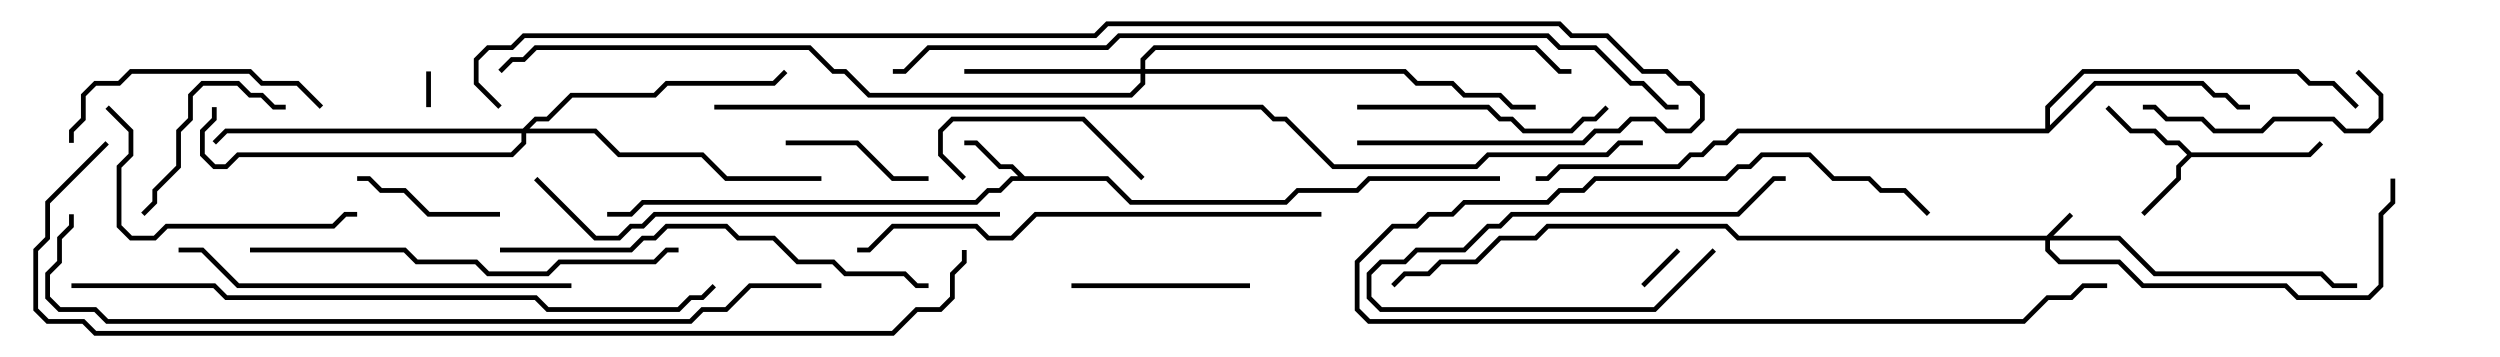 <svg version="1.1" width="105" height="15" xmlns="http://www.w3.org/2000/svg"><path d="M43.041,7.4L46.541,7.4L47.541,8.4L53.959,8.4L54.459,7.9L56.959,7.9L57.459,7.4L63,7.4L63,7.6L57.541,7.6L57.041,8.1L54.541,8.1L54.041,8.6L47.459,8.6L46.459,7.6L42.541,7.6L42.041,8.1L41.541,8.1L41.041,8.6L27.041,8.6L26.541,9.1L25.5,9.1L25.5,8.9L26.459,8.9L26.959,8.4L40.959,8.4L41.459,7.9L41.959,7.9L42.459,7.4L42.759,7.4L42.459,7.1L41.959,7.1L40.959,6.1L40.5,6.1L40.5,5.9L41.041,5.9L42.041,6.9L42.541,6.9z" stroke="none"/><path d="M92.041,6.4L96.959,6.4L97.429,5.929L97.571,6.071L97.041,6.6L92.041,6.6L91.6,7.041L91.6,7.541L90.071,9.071L89.929,8.929L91.4,7.459L91.4,6.959L91.859,6.5L91.459,6.1L90.959,6.1L90.459,5.6L89.459,5.6L88.429,4.571L88.571,4.429L89.541,5.4L90.541,5.4L91.041,5.9L91.541,5.9z" stroke="none"/><path d="M85.9,5.4L85.9,4.459L87.459,2.9L96.541,2.9L97.041,3.4L98.041,3.4L99.071,4.429L98.929,4.571L97.959,3.6L96.959,3.6L96.459,3.1L87.541,3.1L86.1,4.541L86.1,5.259L87.959,3.4L92.541,3.4L93.041,3.9L93.541,3.9L94.041,4.4L94.5,4.4L94.5,4.6L93.959,4.6L93.459,4.1L92.959,4.1L92.459,3.6L88.041,3.6L86.041,5.6L73.041,5.6L72.541,6.1L72.041,6.1L71.541,6.6L71.041,6.6L70.541,7.1L65.541,7.1L65.041,7.6L64.5,7.6L64.5,7.4L64.959,7.4L65.459,6.9L70.459,6.9L70.959,6.4L71.459,6.4L71.959,5.9L72.459,5.9L72.959,5.4z" stroke="none"/><path d="M85.959,9.9L86.929,8.929L87.071,9.071L86.241,9.9L89.041,9.9L90.541,11.4L97.541,11.4L98.041,11.9L99,11.9L99,12.1L97.959,12.1L97.459,11.6L90.459,11.6L88.959,10.1L86.1,10.1L86.1,10.459L86.541,10.9L89.041,10.9L90.041,11.9L96.041,11.9L96.541,12.4L99.459,12.4L99.9,11.959L99.9,8.959L100.4,8.459L100.4,7.5L100.6,7.5L100.6,8.541L100.1,9.041L100.1,12.041L99.541,12.6L96.459,12.6L95.959,12.1L89.959,12.1L88.959,11.1L86.459,11.1L85.9,10.541L85.9,10.1L72.959,10.1L72.459,9.6L65.041,9.6L64.541,10.1L63.041,10.1L62.041,11.1L60.541,11.1L60.041,11.6L59.041,11.6L58.571,12.071L58.429,11.929L58.959,11.4L59.959,11.4L60.459,10.9L61.959,10.9L62.959,9.9L64.459,9.9L64.959,9.4L72.541,9.4L73.041,9.9z" stroke="none"/><path d="M47.9,2.9L47.9,2.459L48.459,1.9L64.541,1.9L65.541,2.9L66,2.9L66,3.1L65.459,3.1L64.459,2.1L48.541,2.1L48.1,2.541L48.1,2.9L59.041,2.9L59.541,3.4L61.041,3.4L61.541,3.9L63.041,3.9L63.541,4.4L64.5,4.4L64.5,4.6L63.459,4.6L62.959,4.1L61.459,4.1L60.959,3.6L59.459,3.6L58.959,3.1L48.1,3.1L48.1,3.541L47.541,4.1L36.459,4.1L35.459,3.1L34.959,3.1L33.959,2.1L22.541,2.1L22.041,2.6L21.541,2.6L21.071,3.071L20.929,2.929L21.459,2.4L21.959,2.4L22.459,1.9L34.041,1.9L35.041,2.9L35.541,2.9L36.541,3.9L47.459,3.9L47.9,3.459L47.9,3.1L40.5,3.1L40.5,2.9z" stroke="none"/><path d="M21.959,5.4L22.459,4.9L22.959,4.9L23.959,3.9L27.459,3.9L27.959,3.4L32.459,3.4L32.929,2.929L33.071,3.071L32.541,3.6L28.041,3.6L27.541,4.1L24.041,4.1L23.041,5.1L22.541,5.1L22.241,5.4L25.041,5.4L26.041,6.4L29.541,6.4L30.541,7.4L34.5,7.4L34.5,7.6L30.459,7.6L29.459,6.6L25.959,6.6L24.959,5.6L22.1,5.6L22.1,6.041L21.541,6.6L10.041,6.6L9.541,7.1L8.959,7.1L8.4,6.541L8.4,5.459L8.9,4.959L8.9,4.5L9.1,4.5L9.1,5.041L8.6,5.541L8.6,6.459L9.041,6.9L9.459,6.9L9.959,6.4L21.459,6.4L21.9,5.959L21.9,5.6L9.541,5.6L9.071,6.071L8.929,5.929L9.459,5.4z" stroke="none"/><path d="M17.9,3L18.1,3L18.1,4.5L17.9,4.5z" stroke="none"/><path d="M69.071,12.071L68.929,11.929L70.429,10.429L70.571,10.571z" stroke="none"/><path d="M71.929,10.429L72.071,10.571L69.541,13.1L57.959,13.1L57.4,12.541L57.4,11.459L57.959,10.9L58.959,10.9L59.459,10.4L61.459,10.4L62.459,9.4L62.959,9.4L63.459,8.9L72.959,8.9L74.459,7.4L75,7.4L75,7.6L74.541,7.6L73.041,9.1L63.541,9.1L63.041,9.6L62.541,9.6L61.541,10.6L59.541,10.6L59.041,11.1L58.041,11.1L57.6,11.541L57.6,12.459L58.041,12.9L69.459,12.9z" stroke="none"/><path d="M15,7.6L15,7.4L15.541,7.4L16.041,7.9L17.041,7.9L18.041,8.9L21,8.9L21,9.1L17.959,9.1L16.959,8.1L15.959,8.1L15.459,7.6z" stroke="none"/><path d="M39,7.4L39,7.6L37.459,7.6L35.959,6.1L33,6.1L33,5.9L36.041,5.9L37.541,7.4z" stroke="none"/><path d="M48.071,7.429L47.929,7.571L45.459,5.1L40.041,5.1L39.6,5.541L39.6,6.459L40.571,7.429L40.429,7.571L39.4,6.541L39.4,5.459L39.959,4.9L45.541,4.9z" stroke="none"/><path d="M45,12.1L45,11.9L52.5,11.9L52.5,12.1z" stroke="none"/><path d="M6.071,9.071L5.929,8.929L6.4,8.459L6.4,7.959L7.4,6.959L7.4,5.459L7.9,4.959L7.9,3.959L8.459,3.4L10.041,3.4L10.541,3.9L11.041,3.9L11.541,4.4L12,4.4L12,4.6L11.459,4.6L10.959,4.1L10.459,4.1L9.959,3.6L8.541,3.6L8.1,4.041L8.1,5.041L7.6,5.541L7.6,7.041L6.6,8.041L6.6,8.541z" stroke="none"/><path d="M81.071,8.929L80.929,9.071L79.959,8.1L78.959,8.1L78.459,7.6L76.959,7.6L75.959,6.6L74.041,6.6L73.541,7.1L73.041,7.1L72.541,7.6L67.041,7.6L66.541,8.1L65.541,8.1L65.041,8.6L61.541,8.6L61.041,9.1L60.041,9.1L59.541,9.6L58.541,9.6L57.1,11.041L57.1,12.959L57.541,13.4L84.959,13.4L85.959,12.4L86.959,12.4L87.459,11.9L88.5,11.9L88.5,12.1L87.541,12.1L87.041,12.6L86.041,12.6L85.041,13.6L57.459,13.6L56.9,13.041L56.9,10.959L58.459,9.4L59.459,9.4L59.959,8.9L60.959,8.9L61.459,8.4L64.959,8.4L65.459,7.9L66.459,7.9L66.959,7.4L72.459,7.4L72.959,6.9L73.459,6.9L73.959,6.4L76.041,6.4L77.041,7.4L78.541,7.4L79.041,7.9L80.041,7.9z" stroke="none"/><path d="M98.929,3.071L99.071,2.929L100.1,3.959L100.1,5.041L99.541,5.6L98.459,5.6L97.959,5.1L95.541,5.1L95.041,5.6L92.959,5.6L92.459,5.1L90.959,5.1L90.459,4.6L90,4.6L90,4.4L90.541,4.4L91.041,4.9L92.541,4.9L93.041,5.4L94.959,5.4L95.459,4.9L98.041,4.9L98.541,5.4L99.459,5.4L99.9,4.959L99.9,4.041z" stroke="none"/><path d="M57,4.6L57,4.4L62.541,4.4L63.041,4.9L63.541,4.9L64.041,5.4L65.959,5.4L66.459,4.9L66.959,4.9L67.429,4.429L67.571,4.571L67.041,5.1L66.541,5.1L66.041,5.6L63.959,5.6L63.459,5.1L62.959,5.1L62.459,4.6z" stroke="none"/><path d="M13.571,4.429L13.429,4.571L12.459,3.6L10.959,3.6L10.459,3.1L5.541,3.1L5.041,3.6L4.041,3.6L3.6,4.041L3.6,5.041L3.1,5.541L3.1,6L2.9,6L2.9,5.459L3.4,4.959L3.4,3.959L3.959,3.4L4.959,3.4L5.459,2.9L10.541,2.9L11.041,3.4L12.541,3.4z" stroke="none"/><path d="M4.429,4.571L4.571,4.429L5.6,5.459L5.6,6.541L5.1,7.041L5.1,9.459L5.541,9.9L6.459,9.9L6.959,9.4L13.959,9.4L14.459,8.9L15,8.9L15,9.1L14.541,9.1L14.041,9.6L7.041,9.6L6.541,10.1L5.459,10.1L4.9,9.541L4.9,6.959L5.4,6.459L5.4,5.541z" stroke="none"/><path d="M24,11.9L24,12.1L9.959,12.1L8.459,10.6L7.5,10.6L7.5,10.4L8.541,10.4L10.041,11.9z" stroke="none"/><path d="M10.5,10.6L10.5,10.4L17.041,10.4L17.541,10.9L20.041,10.9L20.541,11.4L22.959,11.4L23.459,10.9L27.459,10.9L27.959,10.4L28.5,10.4L28.5,10.6L28.041,10.6L27.541,11.1L23.541,11.1L23.041,11.6L20.459,11.6L19.959,11.1L17.459,11.1L16.959,10.6z" stroke="none"/><path d="M21,10.6L21,10.4L26.459,10.4L26.959,9.9L27.459,9.9L27.959,9.4L30.541,9.4L31.041,9.9L32.541,9.9L33.541,10.9L35.041,10.9L35.541,11.4L38.041,11.4L38.541,11.9L39,11.9L39,12.1L38.459,12.1L37.959,11.6L35.459,11.6L34.959,11.1L33.459,11.1L32.459,10.1L30.959,10.1L30.459,9.6L28.041,9.6L27.541,10.1L27.041,10.1L26.541,10.6z" stroke="none"/><path d="M55.5,8.9L55.5,9.1L43.541,9.1L42.541,10.1L41.459,10.1L40.959,9.6L37.541,9.6L36.541,10.6L36,10.6L36,10.4L36.459,10.4L37.459,9.4L41.041,9.4L41.541,9.9L42.459,9.9L43.459,8.9z" stroke="none"/><path d="M42,8.9L42,9.1L27.541,9.1L27.041,9.6L26.541,9.6L26.041,10.1L24.959,10.1L22.429,7.571L22.571,7.429L25.041,9.9L25.959,9.9L26.459,9.4L26.959,9.4L27.459,8.9z" stroke="none"/><path d="M3,12.1L3,11.9L9.041,11.9L9.541,12.4L22.541,12.4L23.041,12.9L28.459,12.9L28.959,12.4L29.459,12.4L29.929,11.929L30.071,12.071L29.541,12.6L29.041,12.6L28.541,13.1L22.959,13.1L22.459,12.6L9.459,12.6L8.959,12.1z" stroke="none"/><path d="M34.5,11.9L34.5,12.1L31.541,12.1L30.541,13.1L29.541,13.1L29.041,13.6L4.459,13.6L3.959,13.1L2.459,13.1L1.9,12.541L1.9,11.459L2.4,10.959L2.4,9.959L2.9,9.459L2.9,9L3.1,9L3.1,9.541L2.6,10.041L2.6,11.041L2.1,11.541L2.1,12.459L2.541,12.9L4.041,12.9L4.541,13.4L28.959,13.4L29.459,12.9L30.459,12.9L31.459,11.9z" stroke="none"/><path d="M37.5,3.1L37.5,2.9L37.959,2.9L38.959,1.9L46.459,1.9L46.959,1.4L65.041,1.4L65.541,1.9L67.041,1.9L68.541,3.4L69.041,3.4L70.041,4.4L70.5,4.4L70.5,4.6L69.959,4.6L68.959,3.6L68.459,3.6L66.959,2.1L65.459,2.1L64.959,1.6L47.041,1.6L46.541,2.1L39.041,2.1L38.041,3.1z" stroke="none"/><path d="M21.071,4.429L20.929,4.571L19.9,3.541L19.9,2.459L20.459,1.9L21.459,1.9L21.959,1.4L45.959,1.4L46.459,0.9L65.541,0.9L66.041,1.4L67.541,1.4L69.041,2.9L70.041,2.9L70.541,3.4L71.041,3.4L71.6,3.959L71.6,5.041L71.041,5.6L69.959,5.6L69.459,5.1L68.541,5.1L68.041,5.6L67.041,5.6L66.541,6.1L57,6.1L57,5.9L66.459,5.9L66.959,5.4L67.959,5.4L68.459,4.9L69.541,4.9L70.041,5.4L70.959,5.4L71.4,4.959L71.4,4.041L70.959,3.6L70.459,3.6L69.959,3.1L68.959,3.1L67.459,1.6L65.959,1.6L65.459,1.1L46.541,1.1L46.041,1.6L22.041,1.6L21.541,2.1L20.541,2.1L20.1,2.541L20.1,3.459z" stroke="none"/><path d="M4.429,5.929L4.571,6.071L2.1,8.541L2.1,10.041L1.6,10.541L1.6,12.959L2.041,13.4L3.541,13.4L4.041,13.9L37.459,13.9L38.459,12.9L39.459,12.9L39.9,12.459L39.9,11.459L40.4,10.959L40.4,10.5L40.6,10.5L40.6,11.041L40.1,11.541L40.1,12.541L39.541,13.1L38.541,13.1L37.541,14.1L3.959,14.1L3.459,13.6L1.959,13.6L1.4,13.041L1.4,10.459L1.9,9.959L1.9,8.459z" stroke="none"/><path d="M30,4.6L30,4.4L53.041,4.4L53.541,4.9L54.041,4.9L56.041,6.9L61.959,6.9L62.459,6.4L67.459,6.4L67.959,5.9L69,5.9L69,6.1L68.041,6.1L67.541,6.6L62.541,6.6L62.041,7.1L55.959,7.1L53.959,5.1L53.459,5.1L52.959,4.6z" stroke="none"/></svg>